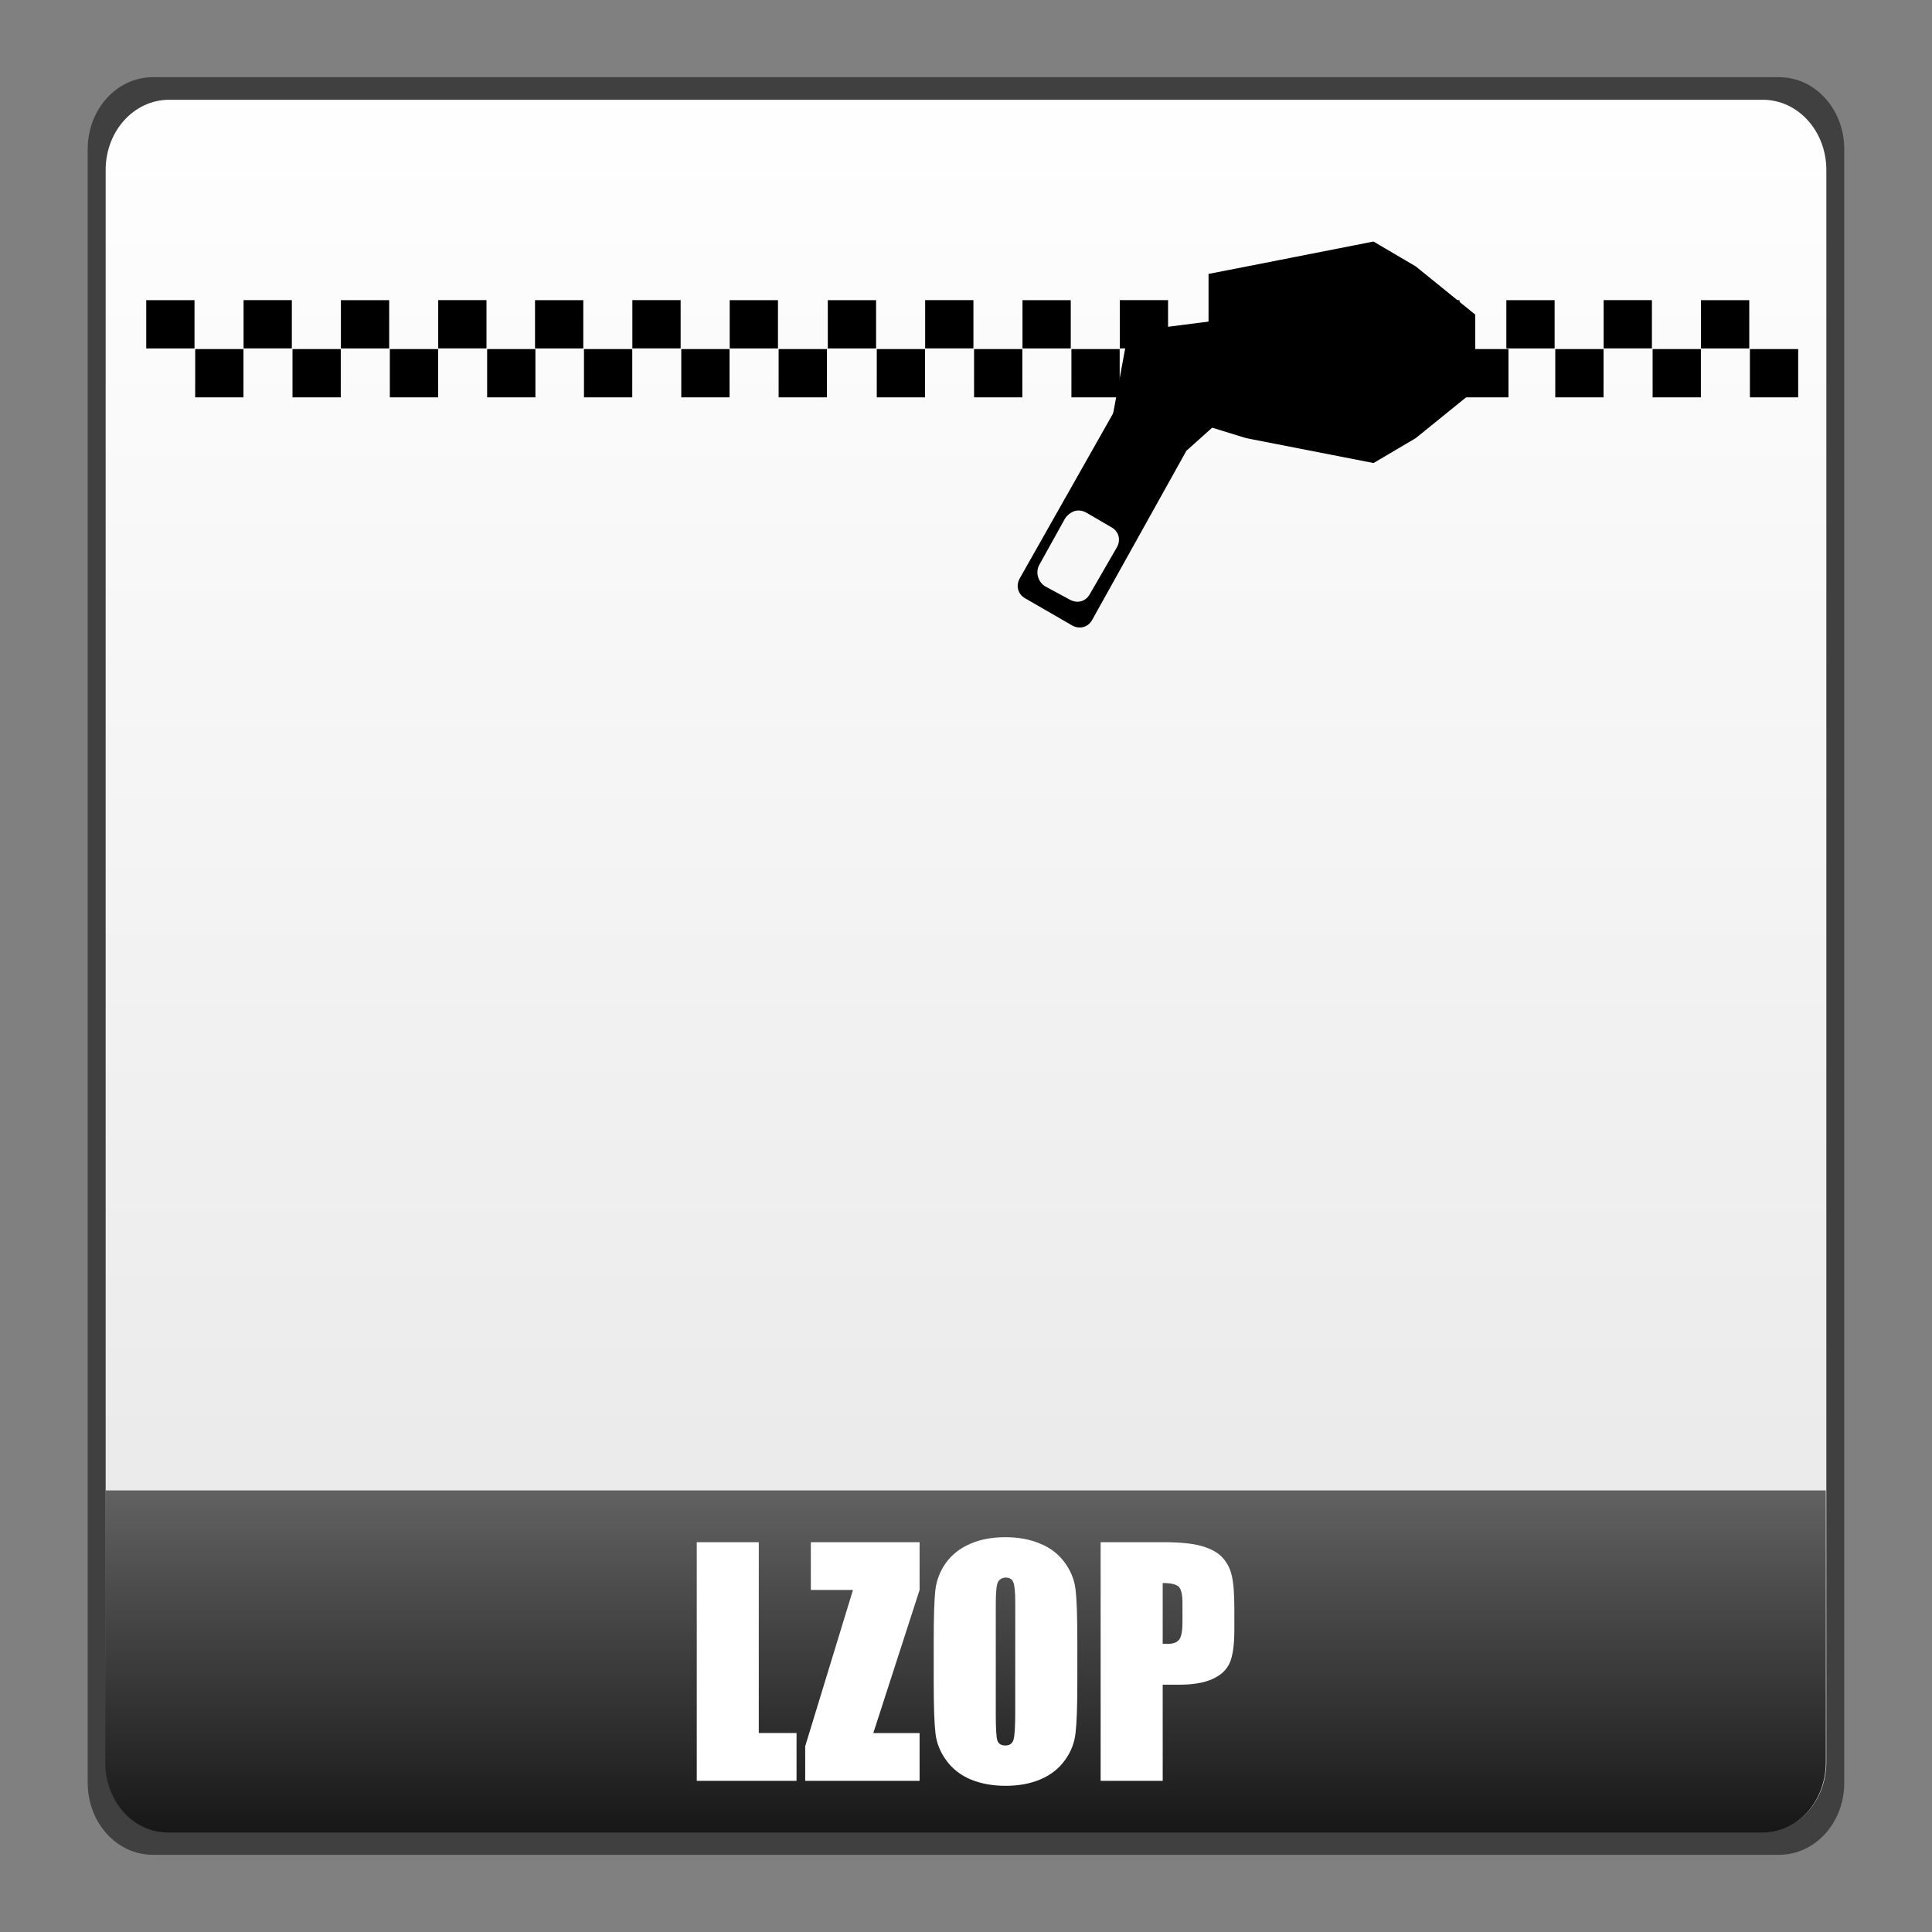 <?xml version="1.0" encoding="UTF-8" standalone="no"?>
<!-- Created with Inkscape (http://www.inkscape.org/) -->

<svg
   xmlns:dc="http://purl.org/dc/elements/1.1/"
   xmlns:cc="http://creativecommons.org/ns#"
   xmlns:rdf="http://www.w3.org/1999/02/22-rdf-syntax-ns#"
   xmlns:svg="http://www.w3.org/2000/svg"
   xmlns="http://www.w3.org/2000/svg"
   xmlns:xlink="http://www.w3.org/1999/xlink"
   xmlns:sodipodi="http://sodipodi.sourceforge.net/DTD/sodipodi-0.dtd"
   xmlns:inkscape="http://www.inkscape.org/namespaces/inkscape"
   width="48"
   height="48"
   id="svg4768"
   version="1.1"
   inkscape:version="0.48+devel r12012"
   sodipodi:docname="application-x-lzop.svg"
   inkscape:export-filename="/home/uri/mintscicon.png"
   inkscape:export-xdpi="13.719384"
   inkscape:export-ydpi="13.719384">
  <rect width="100%" height="100%" fill="#808080" stroke="none"/>
  <defs
     id="defs4770">
    <linearGradient
       gradientTransform="translate(4e-6,-5e-5)"
       inkscape:collect="always"
       xlink:href="#linearGradient6707"
       id="linearGradient1110"
       x1="262.014"
       y1="471.952"
       x2="262.014"
       y2="442.784"
       gradientUnits="userSpaceOnUse" />
    <linearGradient
       id="linearGradient6707">
      <stop
         id="stop6709"
         offset="0"
         style="stop-color:#000000;stop-opacity:1;" />
      <stop
         id="stop6711"
         offset="1"
         style="stop-color:#ffffff;stop-opacity:1;" />
    </linearGradient>
    <linearGradient
       y2="468.359"
       x2="314.349"
       y1="425.617"
       x1="314.349"
       gradientTransform="translate(-53.791,-5e-5)"
       gradientUnits="userSpaceOnUse"
       id="linearGradient1187"
       xlink:href="#linearGradient1069"
       inkscape:collect="always" />
    <linearGradient
       id="linearGradient1069">
      <stop
         style="stop-color:#ffffff;stop-opacity:1"
         offset="0"
         id="stop1071" />
      <stop
         style="stop-color:#e6e6e6;stop-opacity:1"
         offset="1"
         id="stop1073" />
    </linearGradient>
  </defs>
  <sodipodi:namedview
     id="base"
     pagecolor="#ffffff"
     bordercolor="#666666"
     borderopacity="1.0"
     inkscape:pageopacity="0.0"
     inkscape:pageshadow="2"
     inkscape:zoom="4.4218749"
     inkscape:cx="-15.649646"
     inkscape:cy="22.16258"
     inkscape:document-units="px"
     inkscape:current-layer="layer1"
     showgrid="false"
     inkscape:window-width="1366"
     inkscape:window-height="718"
     inkscape:window-x="0"
     inkscape:window-y="28"
     inkscape:window-maximized="1"
     showguides="true"
     inkscape:guide-bbox="true"
     fit-margin-top="0"
     fit-margin-left="0"
     fit-margin-right="0"
     fit-margin-bottom="0" />
  <g
     inkscape:label="Capa 1"
     inkscape:groupmode="layer"
     id="layer1"
     transform="translate(-237.127,-423.779)">
    <path
       style="opacity:0.5;fill:#000000;fill-opacity:1;stroke:none"
       d="m 240.925,425.697 40.403,0 c 0.897,0 1.619,0.798 1.619,1.789 l 0,40.586 c 0,0.991 -0.722,1.789 -1.619,1.789 l -40.403,0 c -0.897,0 -1.619,-0.798 -1.619,-1.789 l 0,-40.586 C 239.306,426.495 240.028,425.697 240.925,425.697 Z"
       id="rect3922"
       inkscape:connector-curvature="0" />
    <path
       inkscape:connector-curvature="0"
       id="path869"
       d="m 241.33,426.258 39.594,0 c 0.874,0 1.578,0.778 1.578,1.744 l 0,39.556 c 0,0.966 -0.704,1.744 -1.578,1.744 l -39.594,0 c -0.874,0 -1.578,-0.778 -1.578,-1.744 l 0,-39.556 C 239.752,427.036 240.455,426.258 241.33,426.258 Z"
       style="fill:url(#linearGradient1187);fill-opacity:1;stroke:none" />
    <g
       id="g1503"
       transform="translate(-53.791,-5e-5)">
      <path
         inkscape:connector-curvature="0"
         id="path3798"
         d="m 318.949,432.024 -0.365,1.975 -0.017,0.061 -2.312,4.086 c -0.103,0.181 -0.051,0.393 0.13,0.496 l 1.168,0.675 c 0.181,0.103 0.393,0.051 0.496,-0.13 l 2.345,-4.209 1.472,-1.317 -0.839,-1.903 L 318.949,432.024 z m -1.324,4.45 c 0.092,-0.026 0.194,-0.008 0.285,0.043 l 0.626,0.365 c 0.181,0.103 0.233,0.314 0.13,0.496 l -0.675,1.168 c -0.103,0.181 -0.314,0.233 -0.496,0.13 l -0.604,-0.326 c -0.181,-0.103 -0.255,-0.353 -0.153,-0.535 l 0.636,-1.146 C 317.426,436.58 317.532,436.5 317.625,436.474 Z"
         style="fill:#000000;fill-opacity:1;stroke:none" />
      <path
         sodipodi:nodetypes="ccccccccccc"
         inkscape:connector-curvature="0"
         id="rect1396"
         d="m 325.042,429.78 -3.144,0.618 -0.954,0.186 0,3.793 0.936,0.288 3.163,0.618 1.048,-0.618 1.479,-1.198 0,-1.872 L 326.091,430.397 Z"
         style="fill:#000000;fill-opacity:1;stroke:none" />
      <g
         transform="matrix(0.954,0,0,0.954,14.474,20.094)"
         id="g1465">
        <rect
           style="fill:#000000;fill-opacity:1;stroke:none"
           id="rect1052"
           width="1.257"
           height="1.257"
           x="293.582"
           y="430.967" />
        <rect
           y="432.241"
           x="294.857"
           height="1.257"
           width="1.257"
           id="rect1054"
           style="fill:#000000;fill-opacity:1;stroke:none" />
        <rect
           y="-433.498"
           x="-298.648"
           height="1.257"
           width="1.257"
           id="rect1056"
           style="fill:#000000;fill-opacity:1;stroke:none"
           transform="scale(-1,-1)" />
        <rect
           style="fill:#000000;fill-opacity:1;stroke:none"
           id="rect1058"
           width="1.257"
           height="1.257"
           x="-297.374"
           y="-432.223"
           transform="scale(-1,-1)" />
        <rect
           y="430.967"
           x="298.652"
           height="1.257"
           width="1.257"
           id="rect1060"
           style="fill:#000000;fill-opacity:1;stroke:none" />
        <rect
           style="fill:#000000;fill-opacity:1;stroke:none"
           id="rect1062"
           width="1.257"
           height="1.257"
           x="299.926"
           y="432.241" />
        <rect
           transform="scale(-1,-1)"
           style="fill:#000000;fill-opacity:1;stroke:none"
           id="rect1064"
           width="1.257"
           height="1.257"
           x="-303.717"
           y="-433.498" />
        <rect
           transform="scale(-1,-1)"
           y="-432.223"
           x="-302.443"
           height="1.257"
           width="1.257"
           id="rect1066"
           style="fill:#000000;fill-opacity:1;stroke:none" />
        <rect
           y="430.967"
           x="303.707"
           height="1.257"
           width="1.257"
           id="rect1068"
           style="fill:#000000;fill-opacity:1;stroke:none" />
        <rect
           style="fill:#000000;fill-opacity:1;stroke:none"
           id="rect1070"
           width="1.257"
           height="1.257"
           x="304.982"
           y="432.241" />
        <rect
           transform="scale(-1,-1)"
           style="fill:#000000;fill-opacity:1;stroke:none"
           id="rect1072"
           width="1.257"
           height="1.257"
           x="-308.773"
           y="-433.498" />
        <rect
           transform="scale(-1,-1)"
           y="-432.223"
           x="-307.499"
           height="1.257"
           width="1.257"
           id="rect1074"
           style="fill:#000000;fill-opacity:1;stroke:none" />
        <rect
           style="fill:#000000;fill-opacity:1;stroke:none"
           id="rect1076"
           width="1.257"
           height="1.257"
           x="308.777"
           y="430.967" />
        <rect
           y="432.241"
           x="310.051"
           height="1.257"
           width="1.257"
           id="rect1078"
           style="fill:#000000;fill-opacity:1;stroke:none" />
        <rect
           y="430.967"
           x="311.332"
           height="1.257"
           width="1.257"
           id="rect1409"
           style="fill:#000000;fill-opacity:1;stroke:none" />
        <rect
           style="fill:#000000;fill-opacity:1;stroke:none"
           id="rect1411"
           width="1.257"
           height="1.257"
           x="312.607"
           y="432.241" />
        <rect
           transform="scale(-1,-1)"
           style="fill:#000000;fill-opacity:1;stroke:none"
           id="rect1413"
           width="1.257"
           height="1.257"
           x="-316.398"
           y="-433.498" />
        <rect
           transform="scale(-1,-1)"
           y="-432.223"
           x="-315.124"
           height="1.257"
           width="1.257"
           id="rect1415"
           style="fill:#000000;fill-opacity:1;stroke:none" />
        <rect
           style="fill:#000000;fill-opacity:1;stroke:none"
           id="rect1417"
           width="1.257"
           height="1.257"
           x="316.402"
           y="430.967" />
        <rect
           y="432.241"
           x="317.676"
           height="1.257"
           width="1.257"
           id="rect1419"
           style="fill:#000000;fill-opacity:1;stroke:none" />
        <rect
           y="-433.498"
           x="-321.468"
           height="1.257"
           width="1.257"
           id="rect1421"
           style="fill:#000000;fill-opacity:1;stroke:none"
           transform="scale(-1,-1)" />
        <rect
           style="fill:#000000;fill-opacity:1;stroke:none"
           id="rect1423"
           width="1.257"
           height="1.257"
           x="-320.193"
           y="-432.223"
           transform="scale(-1,-1)" />
        <rect
           style="fill:#000000;fill-opacity:1;stroke:none"
           id="rect1425"
           width="1.257"
           height="1.257"
           x="321.457"
           y="430.967" />
        <rect
           y="432.241"
           x="322.732"
           height="1.257"
           width="1.257"
           id="rect1427"
           style="fill:#000000;fill-opacity:1;stroke:none" />
        <rect
           y="-433.498"
           x="-326.523"
           height="1.257"
           width="1.257"
           id="rect1429"
           style="fill:#000000;fill-opacity:1;stroke:none"
           transform="scale(-1,-1)" />
        <rect
           style="fill:#000000;fill-opacity:1;stroke:none"
           id="rect1431"
           width="1.257"
           height="1.257"
           x="-325.249"
           y="-432.223"
           transform="scale(-1,-1)" />
        <rect
           y="430.967"
           x="326.527"
           height="1.257"
           width="1.257"
           id="rect1433"
           style="fill:#000000;fill-opacity:1;stroke:none" />
        <rect
           style="fill:#000000;fill-opacity:1;stroke:none"
           id="rect1435"
           width="1.257"
           height="1.257"
           x="327.801"
           y="432.241" />
        <rect
           style="fill:#000000;fill-opacity:1;stroke:none"
           id="rect1437"
           width="1.257"
           height="1.257"
           x="329.003"
           y="430.967" />
        <rect
           y="432.241"
           x="330.277"
           height="1.257"
           width="1.257"
           id="rect1439"
           style="fill:#000000;fill-opacity:1;stroke:none" />
        <rect
           y="-433.498"
           x="-334.069"
           height="1.257"
           width="1.257"
           id="rect1441"
           style="fill:#000000;fill-opacity:1;stroke:none"
           transform="scale(-1,-1)" />
        <rect
           style="fill:#000000;fill-opacity:1;stroke:none"
           id="rect1443"
           width="1.257"
           height="1.257"
           x="-332.794"
           y="-432.223"
           transform="scale(-1,-1)" />
        <rect
           y="430.967"
           x="334.072"
           height="1.257"
           width="1.257"
           id="rect1445"
           style="fill:#000000;fill-opacity:1;stroke:none" />
        <rect
           style="fill:#000000;fill-opacity:1;stroke:none"
           id="rect1447"
           width="1.257"
           height="1.257"
           x="335.346"
           y="432.241" />
      </g>
    </g>
    <path
       inkscape:connector-curvature="0"
       style="fill:url(#linearGradient1110);fill-opacity:1;stroke:none"
       d="m 239.74,460.808 0,6.75 c 0,0.966 0.688,1.75 1.562,1.75 l 39.625,0 c 0.874,0 1.562,-0.784 1.562,-1.75 l 0,-6.75 L 239.74,460.808 Z"
       id="path874" />
    <g
       id="g1087"
       transform="translate(-4.255,1.219)">
      <path
         d="m 260.234,460.875 0,4.742 0.938,0 0,1.187 -2.479,0 0,-5.929 L 260.234,460.875 Z"
         style="font-size:7.5px;font-style:normal;font-variant:normal;font-weight:bold;font-stretch:normal;line-height:125%;letter-spacing:0px;word-spacing:0px;fill:#ffffff;fill-opacity:1;stroke:none;font-family:Impact;-inkscape-font-specification:Impact Bold"
         id="path1034"
         inkscape:connector-curvature="0" />
      <path
         d="m 264.229,460.875 0,1.187 -1.15,3.556 1.15,0 0,1.187 -2.842,0 0,-0.861 1.187,-3.882 -1.047,0 0,-1.187 L 264.229,460.875 Z"
         style="font-size:7.5px;font-style:normal;font-variant:normal;font-weight:bold;font-stretch:normal;line-height:125%;letter-spacing:0px;word-spacing:0px;fill:#ffffff;fill-opacity:1;stroke:none;font-family:Impact;-inkscape-font-specification:Impact Bold"
         id="path1036"
         inkscape:connector-curvature="0" />
      <path
         d="m 268.148,464.347 q 0,0.894 -0.044,1.267 -0.04,0.37 -0.264,0.677 -0.22,0.308 -0.597,0.472 -0.377,0.165 -0.879,0.165 -0.476,0 -0.857,-0.154 -0.377,-0.157 -0.608,-0.469 -0.231,-0.311 -0.275,-0.677 -0.044,-0.366 -0.044,-1.282 l 0,-1.014 q 0,-0.894 0.04,-1.263 0.044,-0.374 0.264,-0.681 0.223,-0.308 0.601,-0.472 0.377,-0.165 0.879,-0.165 0.476,0 0.853,0.157 0.381,0.154 0.612,0.465 0.231,0.311 0.275,0.677 0.044,0.366 0.044,1.282 L 268.148,464.347 z m -1.542,-1.948 q 0,-0.414 -0.048,-0.527 -0.044,-0.117 -0.187,-0.117 -0.121,0 -0.187,0.095 -0.062,0.091 -0.062,0.549 l 0,2.769 q 0,0.516 0.04,0.637 0.044,0.121 0.198,0.121 0.157,0 0.201,-0.139 0.044,-0.139 0.044,-0.663 L 266.606,462.399 Z"
         style="font-size:7.5px;font-style:normal;font-variant:normal;font-weight:bold;font-stretch:normal;line-height:125%;letter-spacing:0px;word-spacing:0px;fill:#ffffff;fill-opacity:1;stroke:none;font-family:Impact;-inkscape-font-specification:Impact Bold"
         id="path1038"
         inkscape:connector-curvature="0" />
      <path
         d="m 268.727,460.875 1.553,0 q 0.63,0 0.967,0.099 0.341,0.099 0.509,0.286 0.172,0.187 0.231,0.454 0.062,0.264 0.062,0.82 l 0,0.516 q 0,0.568 -0.117,0.828 -0.117,0.26 -0.432,0.399 -0.311,0.139 -0.817,0.139 l -0.414,0 0,2.388 -1.542,0 L 268.727,460.875 z m 1.542,1.014 0,1.509 q 0.066,0.004 0.114,0.004 0.212,0 0.293,-0.103 0.084,-0.106 0.084,-0.436 l 0,-0.487 q 0,-0.304 -0.095,-0.396 Q 270.569,461.89 270.268,461.89 Z"
         style="font-size:7.5px;font-style:normal;font-variant:normal;font-weight:bold;font-stretch:normal;line-height:125%;letter-spacing:0px;word-spacing:0px;fill:#ffffff;fill-opacity:1;stroke:none;font-family:Impact;-inkscape-font-specification:Impact Bold"
         id="path1040"
         inkscape:connector-curvature="0" />
    </g>
  </g>
</svg>
